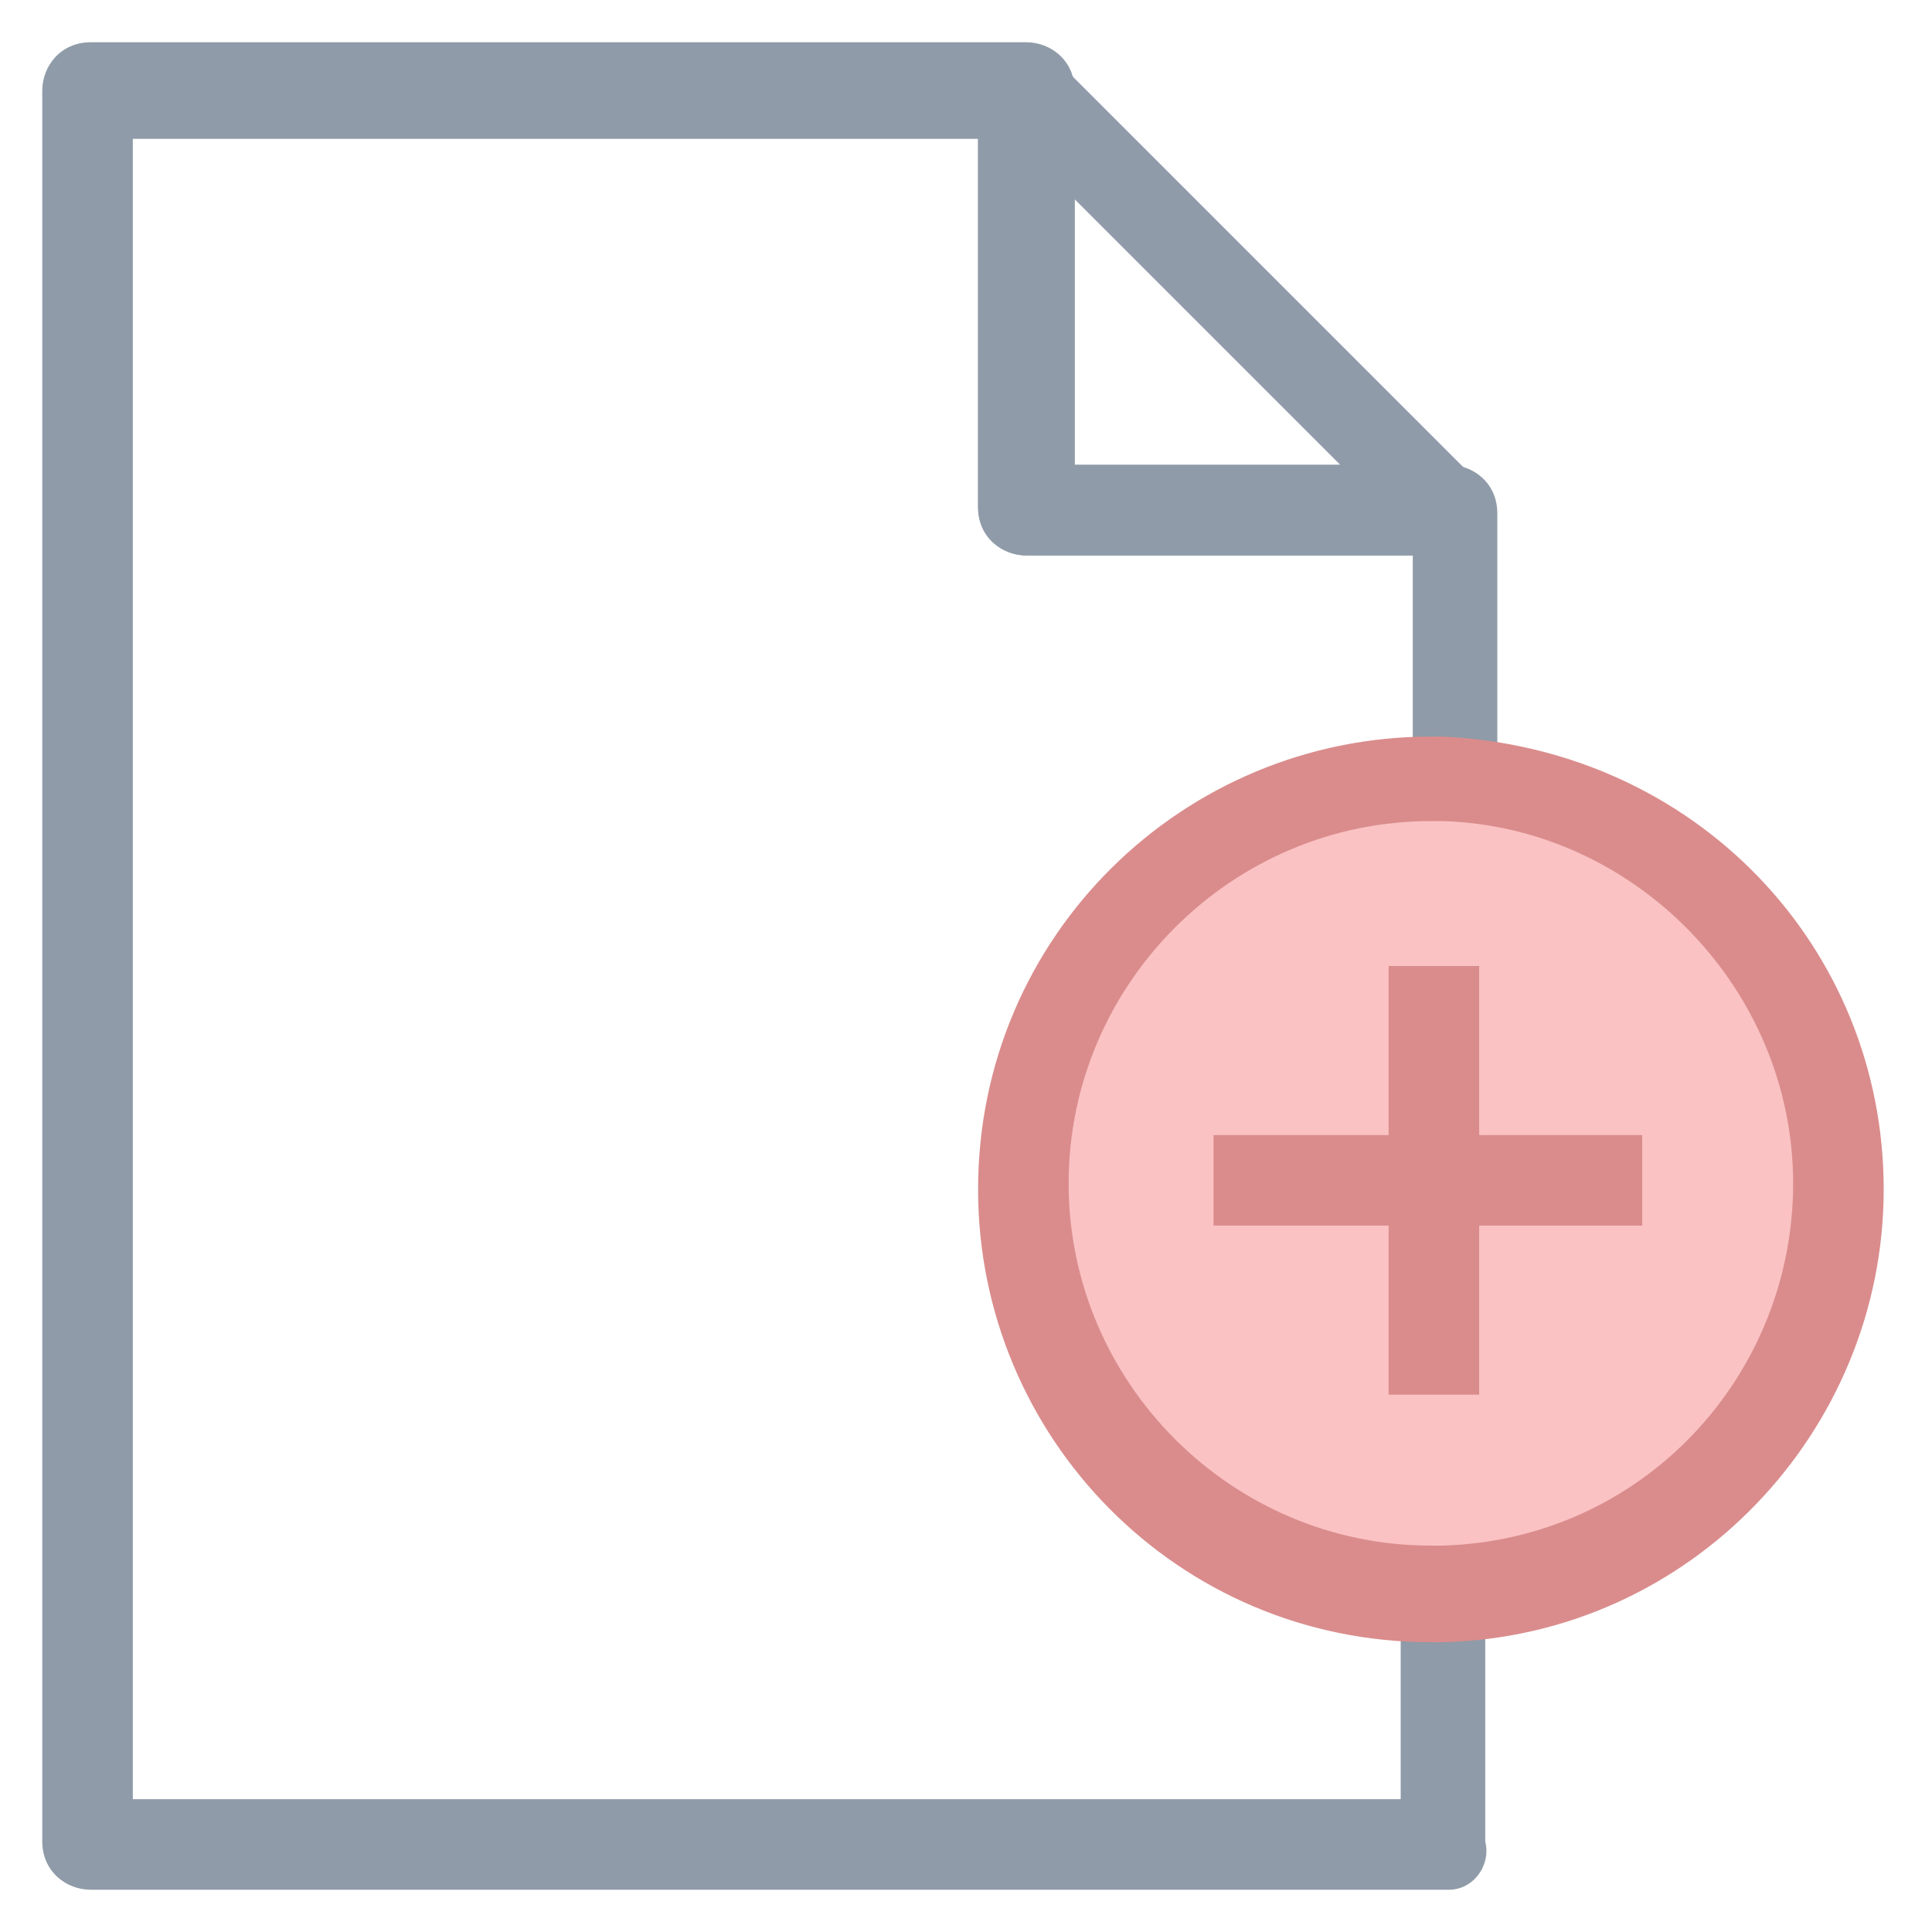 <?xml version="1.0" encoding="utf-8"?>
<!-- Generator: Adobe Illustrator 18.0.0, SVG Export Plug-In . SVG Version: 6.00 Build 0)  -->
<!DOCTYPE svg PUBLIC "-//W3C//DTD SVG 1.1//EN" "http://www.w3.org/Graphics/SVG/1.1/DTD/svg11.dtd">
<svg version="1.1" id="Layer_1" xmlns="http://www.w3.org/2000/svg" xmlns:xlink="http://www.w3.org/1999/xlink" x="0px" y="0px"
	 viewBox="0 0 32 32" enable-background="new 0 0 32 32" xml:space="preserve">
<g>
	<g>
		<path fill="#8F9BA8" d="M24,9.2H17c-0.4,0-0.8-0.3-0.8-0.8V1.5c0-0.3,0.2-0.6,0.5-0.7C17,0.7,17.3,0.8,17.5,1l6.9,6.9
			c0.2,0.2,0.3,0.5,0.2,0.8C24.5,9,24.3,9.2,24,9.2z M17.8,7.7h4.4l-4.4-4.4V7.7z"/>
	</g>
	<g>
		<path fill="#8F9BA8" d="M24,31.3H1.5c-0.4,0-0.8-0.3-0.8-0.8v-29c0-0.4,0.3-0.8,0.8-0.8H17c0.4,0,0.8,0.3,0.8,0.8v6.2H24
			c0.4,0,0.8,0.3,0.8,0.8v4.5c0,0.2-0.1,0.4-0.2,0.5c-0.1,0.1-0.3,0.2-0.5,0.2l-0.2,0v-0.7h-0.5V9.2H17c-0.4,0-0.8-0.3-0.8-0.8V2.3
			h-14v27.5h21v-3.3h0.5v-0.7l0.2,0c0.2,0,0.4,0.1,0.5,0.2c0.1,0.1,0.2,0.3,0.2,0.5v4C24.7,30.9,24.4,31.3,24,31.3z"/>
	</g>
	<g>
		<path fill="#FAC2C3" d="M24,12.9c-0.1,0-0.2,0-0.3,0c-3.8,0-6.8,3-6.8,6.8c0,3.8,3,6.8,6.8,6.8c0.1,0,0.2,0,0.3,0
			c3.6-0.1,6.5-3.1,6.5-6.8C30.5,16,27.6,13,24,12.9z"/>
		<path fill="#DA8C8C" d="M23.7,27.2c-4.2,0-7.5-3.4-7.5-7.5c0-4.2,3.4-7.5,7.5-7.5c0.1,0,0.1,0,0.2,0c4.2,0.2,7.3,3.5,7.3,7.5
			s-3.2,7.4-7.3,7.5C23.8,27.2,23.8,27.2,23.7,27.2z M23.7,13.6c-3.3,0-6,2.7-6,6c0,3.3,2.7,6,6,6l0.2,0c3.3-0.1,5.8-2.8,5.8-6
			s-2.6-5.9-5.8-6L23.7,13.6z"/>
	</g>
	<g>
		<line fill="#FAC2C3" x1="23.7" y1="16" x2="23.7" y2="23.1"/>
		<rect x="23" y="16" fill="#DA8C8C" width="1.5" height="7.1"/>
	</g>
	<g>
		<line fill="#FAC2C3" x1="27.3" y1="19.6" x2="20.1" y2="19.6"/>
		<rect x="20.1" y="18.8" fill="#DA8C8C" width="7.1" height="1.5"/>
	</g>
</g>
</svg>
